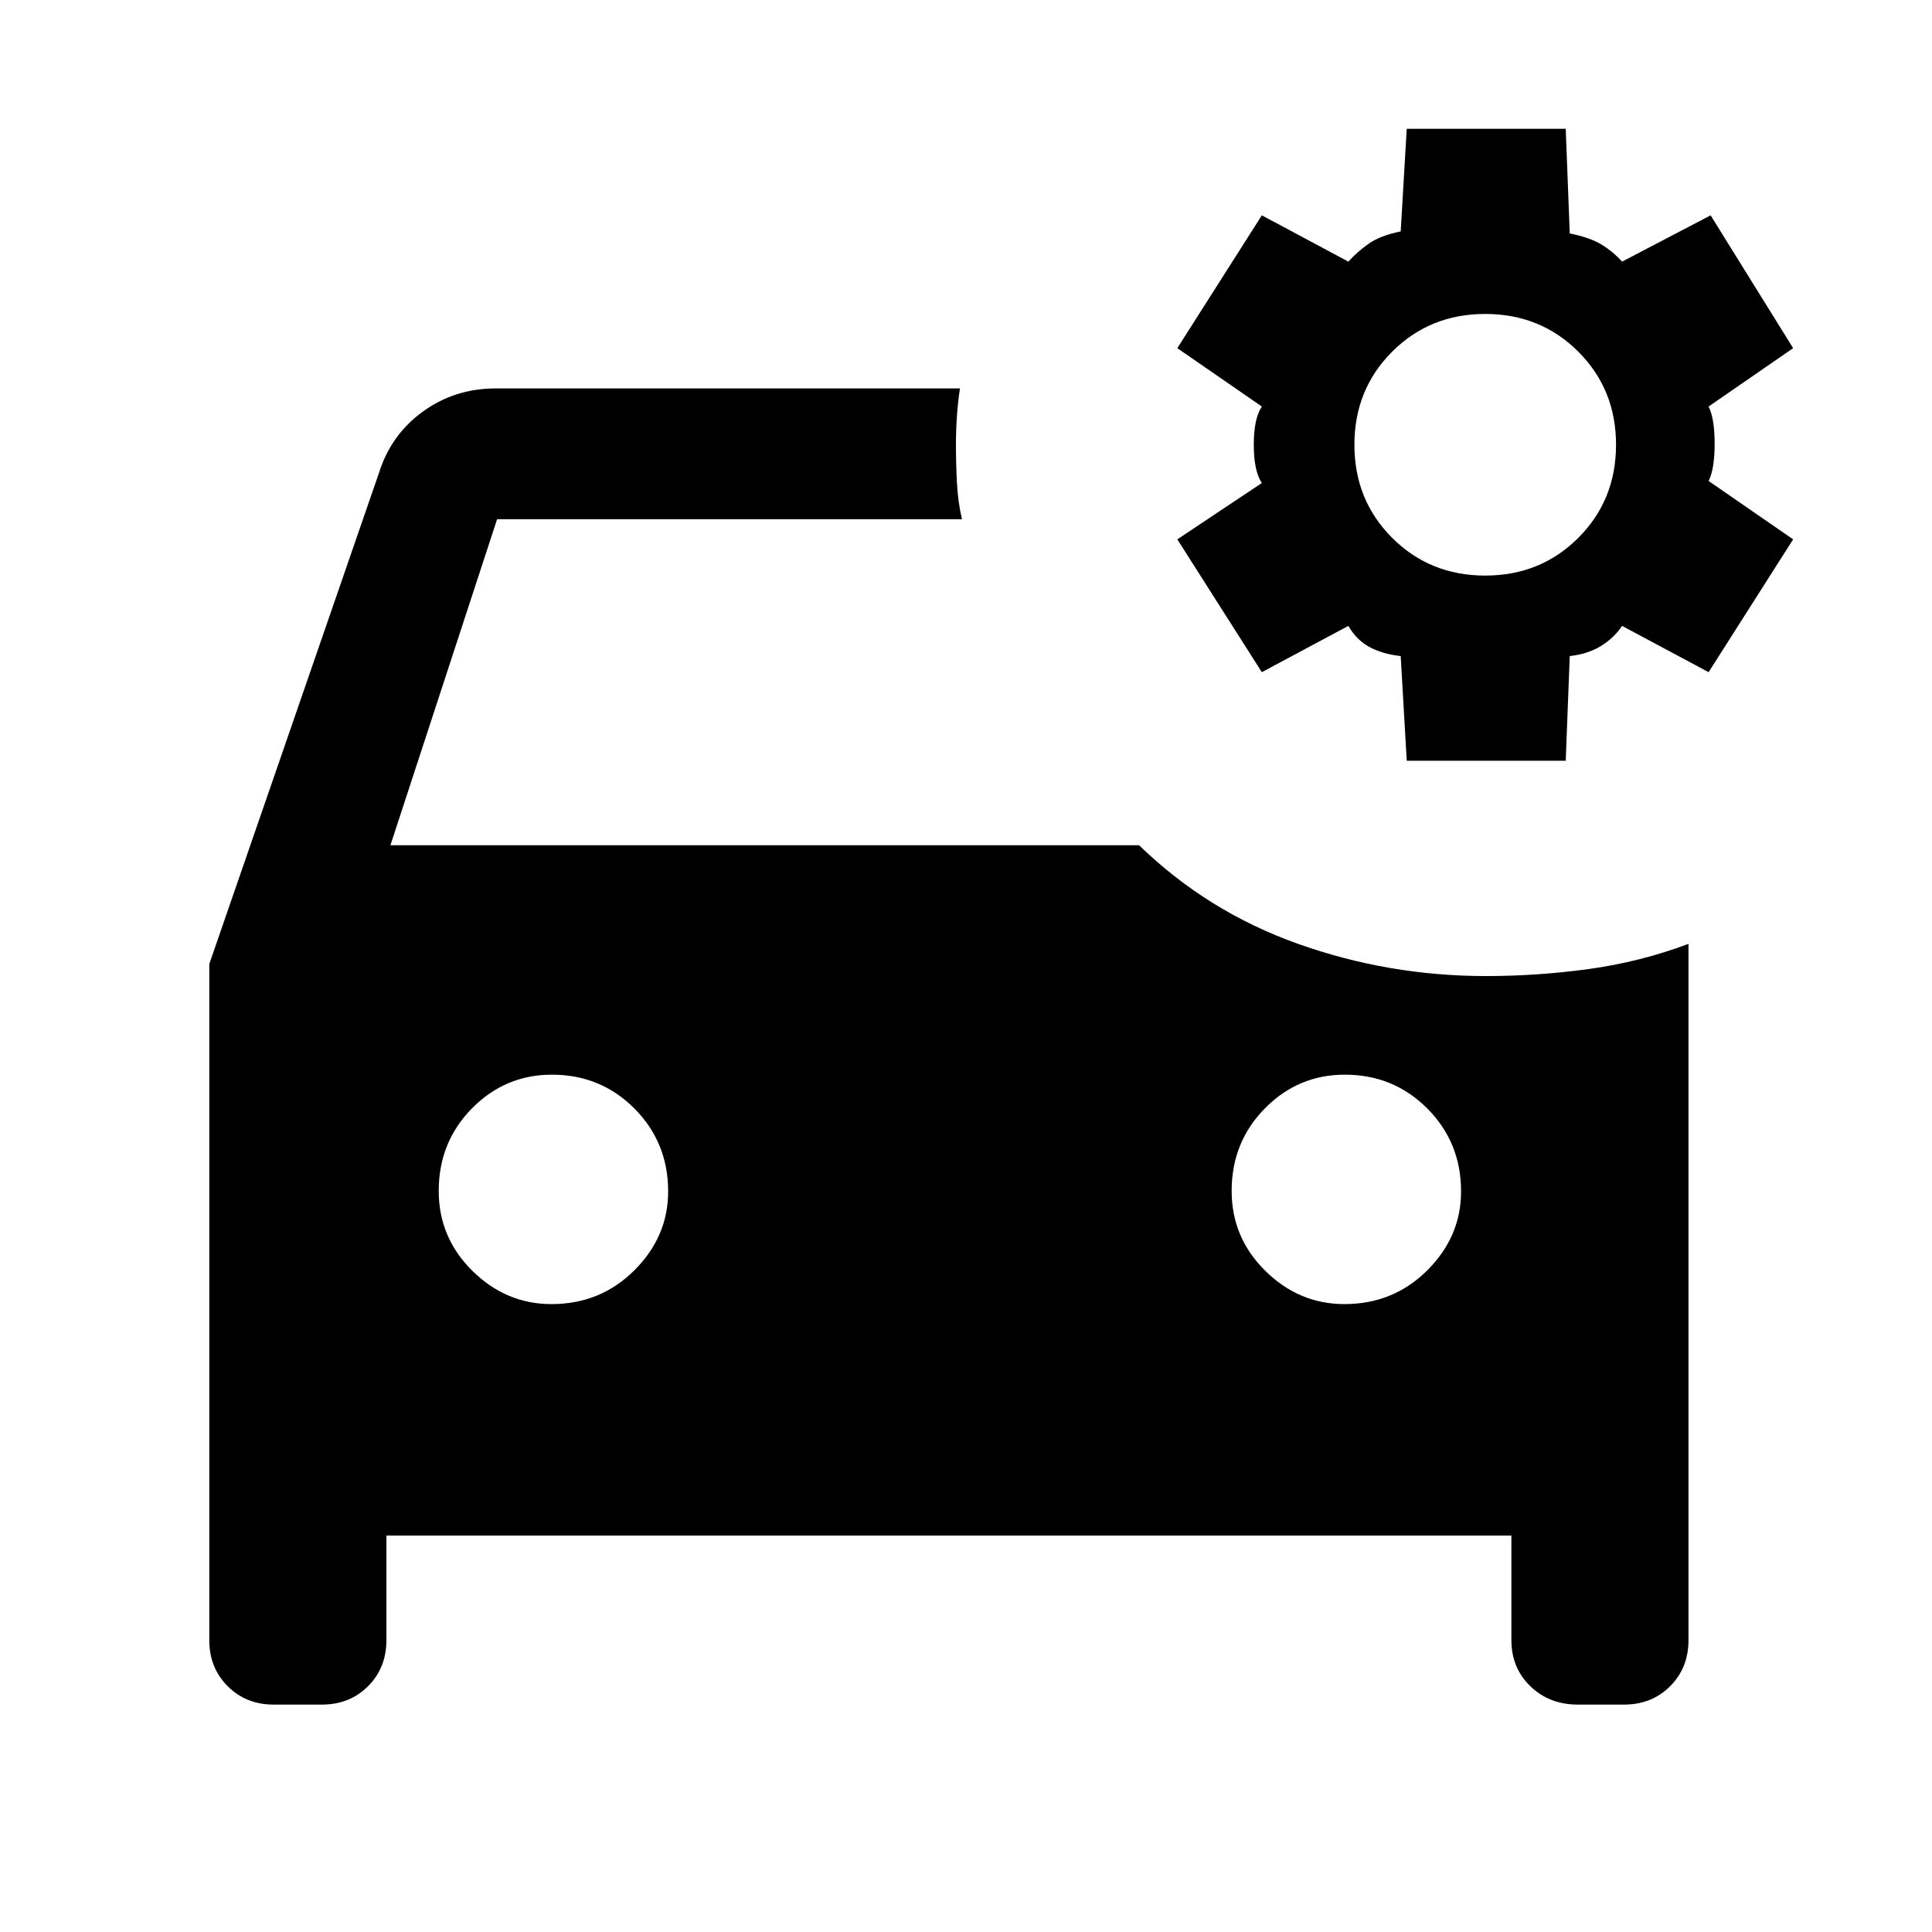 <svg xmlns="http://www.w3.org/2000/svg" height="48" viewBox="0 -960 960 960" width="48"><path d="m699-582-3-52q-9-1-15.5-4.5T670-649l-43 23-42-66 42-28q-4-6-4-19t4-19l-42-29 42-66 43 23q4.5-5 10.25-9t15.75-6l3-51h79l2 52q10 2 15.75 5.5T806-830l44-23 41 66-42 29q3 6 3 18.5t-3 18.5l42 29-42 66-43-23q-4 6-10.5 10t-15.5 5l-2 52h-79Zm39-92q27.5 0 46.25-18.75T803-739q0-27.5-18.75-46.25T738-804q-27.5 0-46.25 18.75T673-739q0 27.5 18.75 46.25T738-674ZM274-312q24.33 0 41.17-16.75Q332-345.5 332-368q0-24.33-16.76-41.17-16.77-16.83-41-16.83-23.24 0-39.74 16.76-16.5 16.77-16.5 41 0 23.24 16.75 39.74Q251.5-312 274-312Zm394 0q24.33 0 41.17-16.75Q726-345.5 726-368q0-24.33-16.76-41.17-16.77-16.83-41-16.83-23.24 0-39.74 16.76-16.5 16.77-16.5 41 0 23.24 16.75 39.74Q645.5-312 668-312Zm70.47-163q25.53 0 51.03-3.5T839-491v346q0 13.75-9.12 22.87Q820.75-113 807-113h-23q-14.17 0-23.59-9.13Q751-131.25 751-145v-52H192v52q0 13.75-9.12 22.87Q173.75-113 160-113h-24q-13.75 0-22.87-9.13Q104-131.25 104-145v-336l84.31-244q5.95-19 21.82-30.5Q226-767 246.43-767H477q-1 6.5-1.5 13.62-.5 7.13-.5 14.38 0 9.25.5 18.87.5 9.63 2.5 18.13H247l-53 162h372q34 33 79 49t93.47 16Z"/></svg>